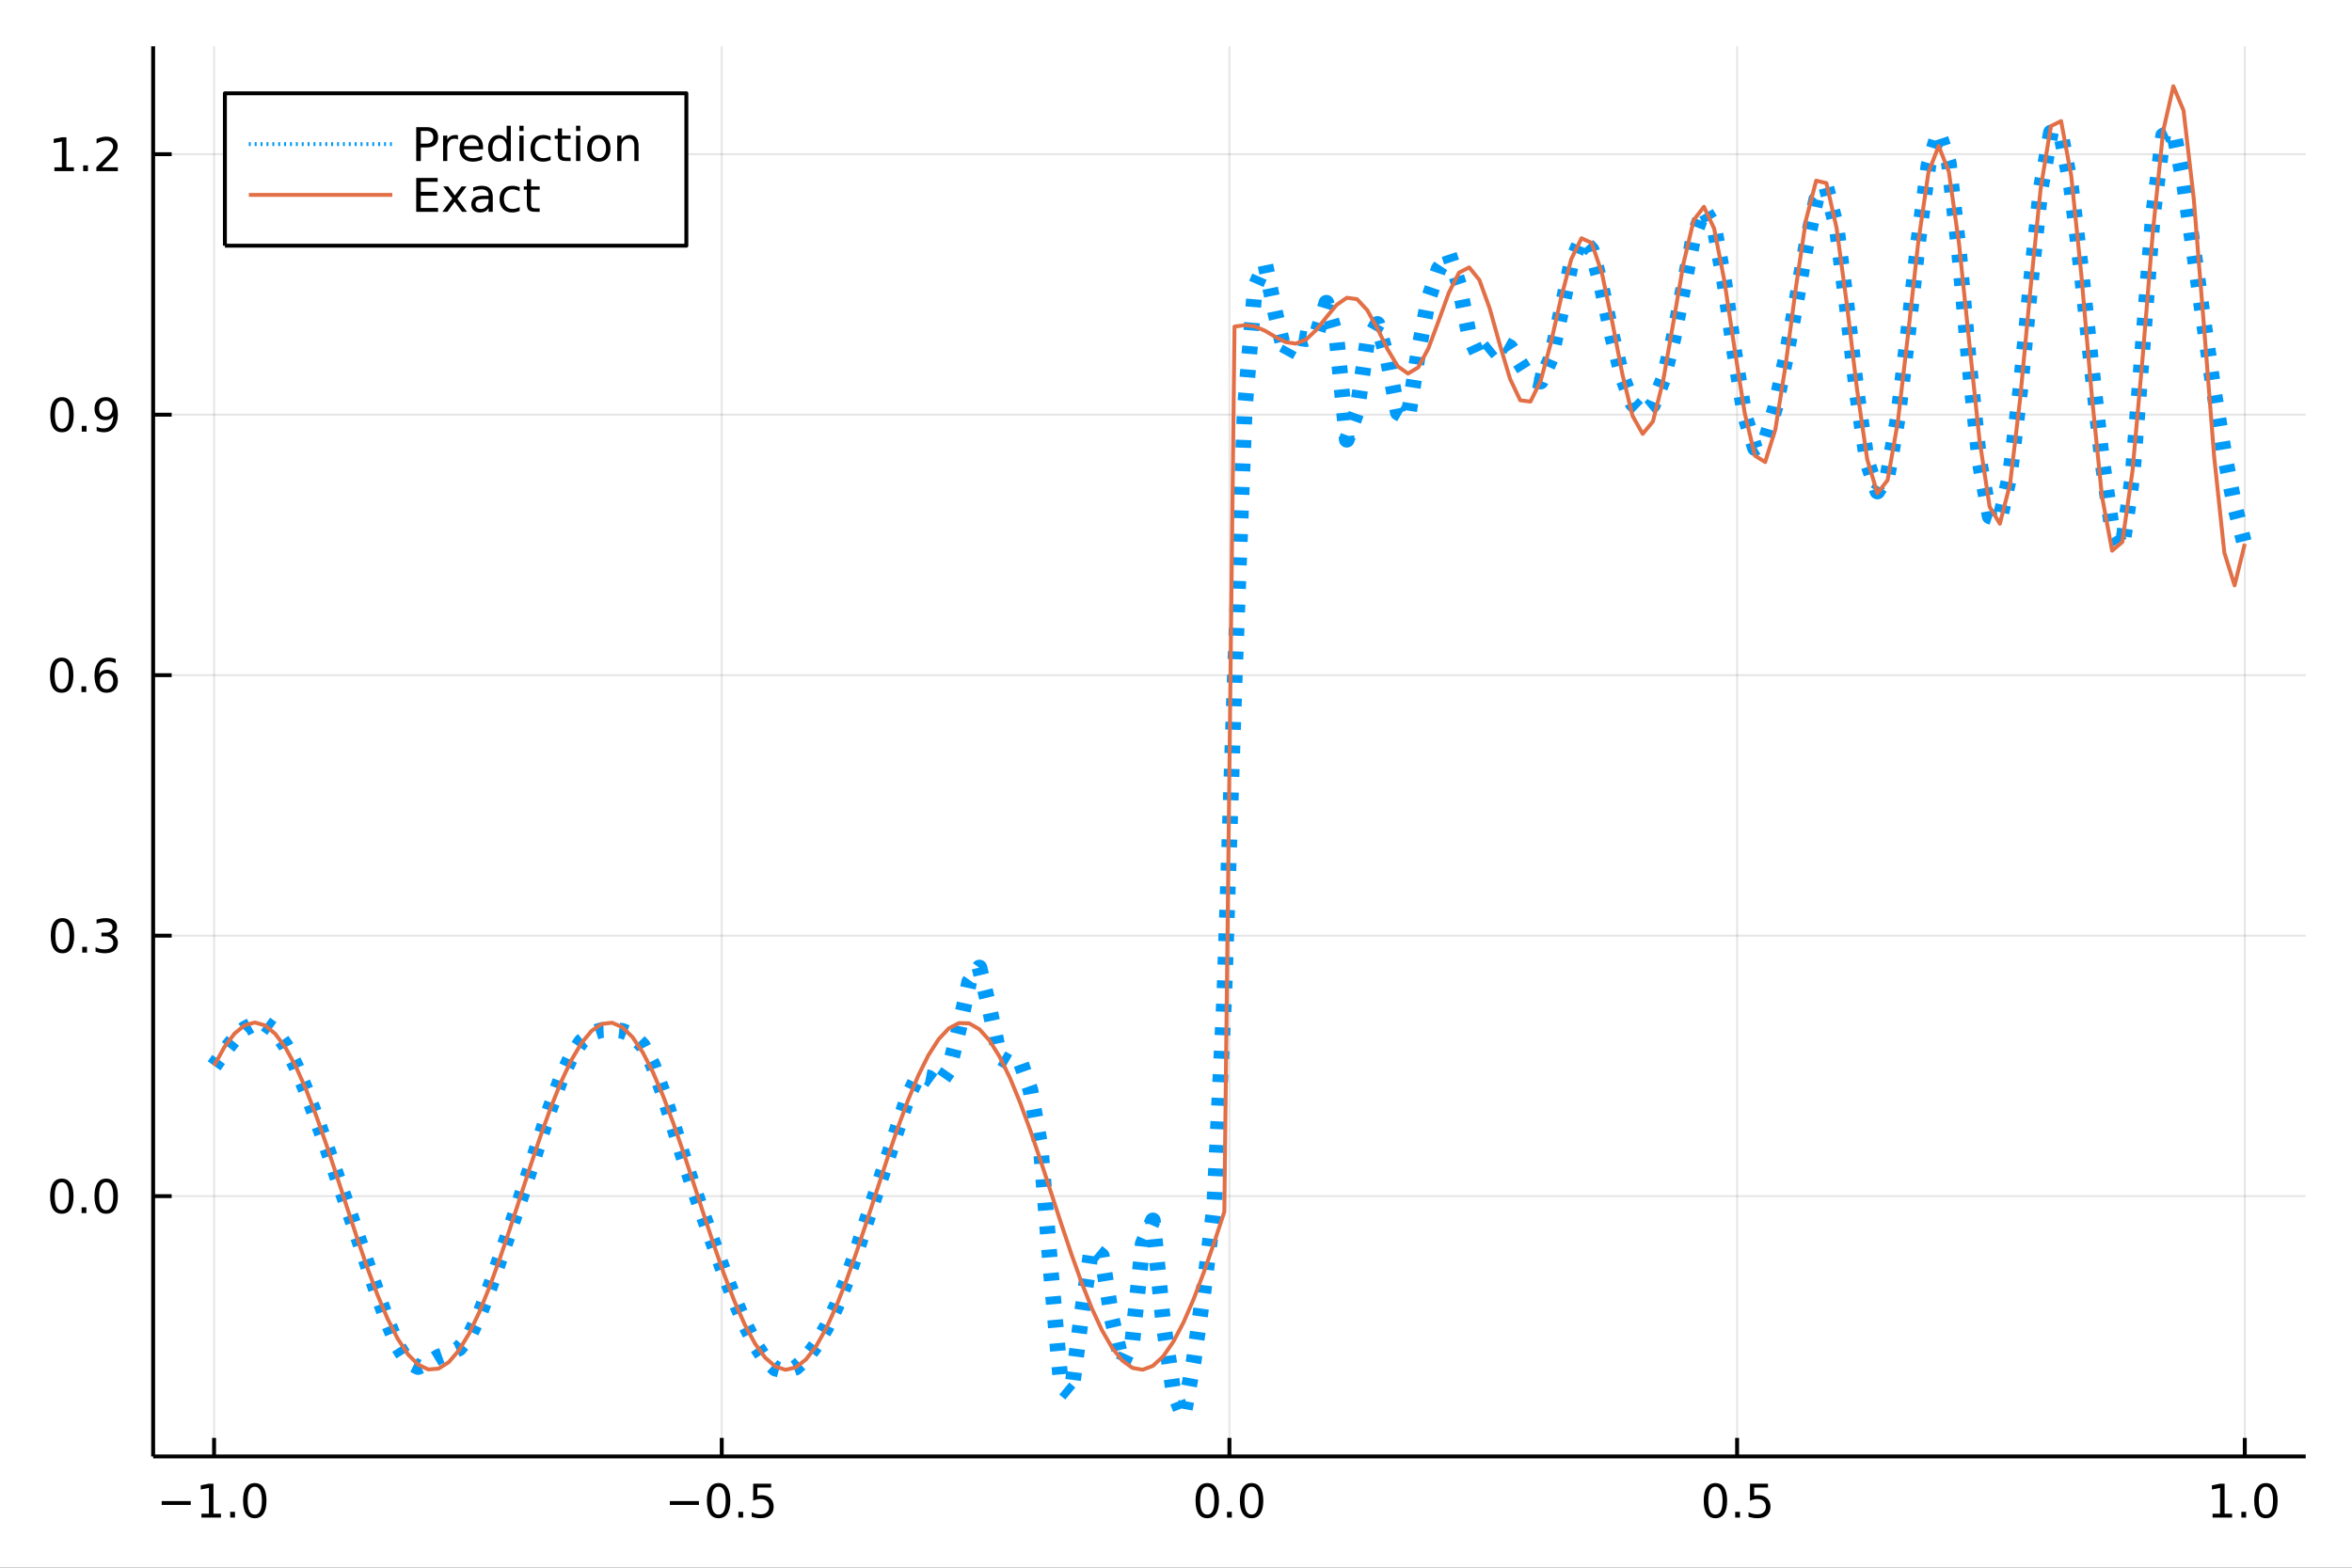 <?xml version="1.0" encoding="utf-8"?>
<svg xmlns="http://www.w3.org/2000/svg" xmlns:xlink="http://www.w3.org/1999/xlink" width="600" height="400" viewBox="0 0 2400 1600">
<rect x="0" y="0" width="2400" height="1600" fill="#333333" stroke="none"/>
<defs>
  <clipPath id="clip100">
    <rect x="0" y="0" width="2400" height="1600"/>
  </clipPath>
</defs>
<path clip-path="url(#clip100)" d="
M0 1600 L2400 1600 L2400 0 L0 0  Z
  " fill="#ffffff" fill-rule="evenodd" fill-opacity="1"/>
<defs>
  <clipPath id="clip101">
    <rect x="480" y="0" width="1681" height="1600"/>
  </clipPath>
</defs>
<path clip-path="url(#clip100)" d="
M156.274 1486.45 L2352.76 1486.45 L2352.76 47.244 L156.274 47.244  Z
  " fill="#ffffff" fill-rule="evenodd" fill-opacity="1"/>
<defs>
  <clipPath id="clip102">
    <rect x="156" y="47" width="2197" height="1440"/>
  </clipPath>
</defs>
<polyline clip-path="url(#clip102)" style="stroke:#000000; stroke-linecap:butt; stroke-linejoin:round; stroke-width:2; stroke-opacity:0.1; fill:none" points="
  218.439,1486.45 218.439,47.244 
  "/>
<polyline clip-path="url(#clip102)" style="stroke:#000000; stroke-linecap:butt; stroke-linejoin:round; stroke-width:2; stroke-opacity:0.1; fill:none" points="
  736.477,1486.45 736.477,47.244 
  "/>
<polyline clip-path="url(#clip102)" style="stroke:#000000; stroke-linecap:butt; stroke-linejoin:round; stroke-width:2; stroke-opacity:0.1; fill:none" points="
  1254.52,1486.45 1254.52,47.244 
  "/>
<polyline clip-path="url(#clip102)" style="stroke:#000000; stroke-linecap:butt; stroke-linejoin:round; stroke-width:2; stroke-opacity:0.1; fill:none" points="
  1772.55,1486.45 1772.55,47.244 
  "/>
<polyline clip-path="url(#clip102)" style="stroke:#000000; stroke-linecap:butt; stroke-linejoin:round; stroke-width:2; stroke-opacity:0.1; fill:none" points="
  2290.59,1486.45 2290.59,47.244 
  "/>
<polyline clip-path="url(#clip100)" style="stroke:#000000; stroke-linecap:butt; stroke-linejoin:round; stroke-width:4; stroke-opacity:1; fill:none" points="
  156.274,1486.45 2352.76,1486.45 
  "/>
<polyline clip-path="url(#clip100)" style="stroke:#000000; stroke-linecap:butt; stroke-linejoin:round; stroke-width:4; stroke-opacity:1; fill:none" points="
  218.439,1486.45 218.439,1467.55 
  "/>
<polyline clip-path="url(#clip100)" style="stroke:#000000; stroke-linecap:butt; stroke-linejoin:round; stroke-width:4; stroke-opacity:1; fill:none" points="
  736.477,1486.45 736.477,1467.55 
  "/>
<polyline clip-path="url(#clip100)" style="stroke:#000000; stroke-linecap:butt; stroke-linejoin:round; stroke-width:4; stroke-opacity:1; fill:none" points="
  1254.52,1486.45 1254.52,1467.55 
  "/>
<polyline clip-path="url(#clip100)" style="stroke:#000000; stroke-linecap:butt; stroke-linejoin:round; stroke-width:4; stroke-opacity:1; fill:none" points="
  1772.55,1486.45 1772.55,1467.55 
  "/>
<polyline clip-path="url(#clip100)" style="stroke:#000000; stroke-linecap:butt; stroke-linejoin:round; stroke-width:4; stroke-opacity:1; fill:none" points="
  2290.59,1486.45 2290.59,1467.55 
  "/>
<path clip-path="url(#clip100)" d="M164.967 1532.02 L194.643 1532.02 L194.643 1535.95 L164.967 1535.95 L164.967 1532.02 Z" fill="#000000" fill-rule="evenodd" fill-opacity="1" /><path clip-path="url(#clip100)" d="M205.545 1544.91 L213.184 1544.91 L213.184 1518.55 L204.874 1520.21 L204.874 1515.95 L213.138 1514.29 L217.814 1514.29 L217.814 1544.91 L225.453 1544.91 L225.453 1548.85 L205.545 1548.85 L205.545 1544.91 Z" fill="#000000" fill-rule="evenodd" fill-opacity="1" /><path clip-path="url(#clip100)" d="M234.897 1542.97 L239.781 1542.97 L239.781 1548.85 L234.897 1548.85 L234.897 1542.97 Z" fill="#000000" fill-rule="evenodd" fill-opacity="1" /><path clip-path="url(#clip100)" d="M259.966 1517.37 Q256.355 1517.37 254.527 1520.93 Q252.721 1524.47 252.721 1531.6 Q252.721 1538.71 254.527 1542.27 Q256.355 1545.82 259.966 1545.82 Q263.601 1545.82 265.406 1542.27 Q267.235 1538.71 267.235 1531.6 Q267.235 1524.47 265.406 1520.93 Q263.601 1517.37 259.966 1517.37 M259.966 1513.66 Q265.776 1513.66 268.832 1518.27 Q271.911 1522.85 271.911 1531.6 Q271.911 1540.33 268.832 1544.94 Q265.776 1549.52 259.966 1549.52 Q254.156 1549.52 251.077 1544.94 Q248.022 1540.33 248.022 1531.6 Q248.022 1522.85 251.077 1518.27 Q254.156 1513.66 259.966 1513.66 Z" fill="#000000" fill-rule="evenodd" fill-opacity="1" /><path clip-path="url(#clip100)" d="M683.503 1532.02 L713.178 1532.02 L713.178 1535.95 L683.503 1535.95 L683.503 1532.02 Z" fill="#000000" fill-rule="evenodd" fill-opacity="1" /><path clip-path="url(#clip100)" d="M733.271 1517.37 Q729.66 1517.37 727.831 1520.93 Q726.026 1524.47 726.026 1531.6 Q726.026 1538.71 727.831 1542.27 Q729.66 1545.82 733.271 1545.82 Q736.905 1545.82 738.711 1542.27 Q740.539 1538.71 740.539 1531.6 Q740.539 1524.47 738.711 1520.93 Q736.905 1517.37 733.271 1517.37 M733.271 1513.66 Q739.081 1513.66 742.137 1518.27 Q745.215 1522.85 745.215 1531.6 Q745.215 1540.33 742.137 1544.94 Q739.081 1549.52 733.271 1549.52 Q727.461 1549.52 724.382 1544.94 Q721.327 1540.33 721.327 1531.6 Q721.327 1522.85 724.382 1518.27 Q727.461 1513.66 733.271 1513.66 Z" fill="#000000" fill-rule="evenodd" fill-opacity="1" /><path clip-path="url(#clip100)" d="M753.433 1542.97 L758.317 1542.97 L758.317 1548.85 L753.433 1548.85 L753.433 1542.97 Z" fill="#000000" fill-rule="evenodd" fill-opacity="1" /><path clip-path="url(#clip100)" d="M768.548 1514.29 L786.905 1514.29 L786.905 1518.22 L772.831 1518.22 L772.831 1526.7 Q773.849 1526.35 774.868 1526.19 Q775.886 1526 776.905 1526 Q782.692 1526 786.072 1529.17 Q789.451 1532.34 789.451 1537.76 Q789.451 1543.34 785.979 1546.44 Q782.507 1549.52 776.187 1549.52 Q774.011 1549.52 771.743 1549.15 Q769.498 1548.78 767.09 1548.04 L767.09 1543.34 Q769.173 1544.47 771.396 1545.03 Q773.618 1545.58 776.095 1545.58 Q780.099 1545.58 782.437 1543.48 Q784.775 1541.37 784.775 1537.76 Q784.775 1534.15 782.437 1532.04 Q780.099 1529.94 776.095 1529.94 Q774.22 1529.94 772.345 1530.35 Q770.493 1530.77 768.548 1531.65 L768.548 1514.29 Z" fill="#000000" fill-rule="evenodd" fill-opacity="1" /><path clip-path="url(#clip100)" d="M1231.9 1517.37 Q1228.29 1517.37 1226.46 1520.93 Q1224.65 1524.47 1224.65 1531.6 Q1224.65 1538.71 1226.46 1542.27 Q1228.29 1545.82 1231.9 1545.82 Q1235.53 1545.82 1237.34 1542.27 Q1239.17 1538.71 1239.17 1531.6 Q1239.17 1524.47 1237.34 1520.93 Q1235.53 1517.37 1231.9 1517.37 M1231.9 1513.66 Q1237.71 1513.66 1240.77 1518.27 Q1243.84 1522.85 1243.84 1531.6 Q1243.84 1540.33 1240.77 1544.94 Q1237.71 1549.52 1231.9 1549.52 Q1226.09 1549.52 1223.01 1544.94 Q1219.96 1540.33 1219.96 1531.6 Q1219.96 1522.85 1223.01 1518.27 Q1226.09 1513.66 1231.9 1513.66 Z" fill="#000000" fill-rule="evenodd" fill-opacity="1" /><path clip-path="url(#clip100)" d="M1252.06 1542.97 L1256.95 1542.97 L1256.95 1548.85 L1252.06 1548.85 L1252.06 1542.97 Z" fill="#000000" fill-rule="evenodd" fill-opacity="1" /><path clip-path="url(#clip100)" d="M1277.13 1517.37 Q1273.52 1517.37 1271.69 1520.93 Q1269.89 1524.47 1269.89 1531.6 Q1269.89 1538.71 1271.69 1542.27 Q1273.52 1545.82 1277.13 1545.82 Q1280.76 1545.82 1282.57 1542.27 Q1284.4 1538.71 1284.4 1531.6 Q1284.4 1524.47 1282.57 1520.93 Q1280.76 1517.37 1277.13 1517.37 M1277.13 1513.66 Q1282.94 1513.66 1286 1518.27 Q1289.08 1522.85 1289.08 1531.6 Q1289.08 1540.33 1286 1544.94 Q1282.94 1549.52 1277.13 1549.52 Q1271.32 1549.52 1268.24 1544.94 Q1265.19 1540.33 1265.19 1531.6 Q1265.19 1522.85 1268.24 1518.27 Q1271.32 1513.66 1277.13 1513.66 Z" fill="#000000" fill-rule="evenodd" fill-opacity="1" /><path clip-path="url(#clip100)" d="M1750.44 1517.37 Q1746.82 1517.37 1745 1520.93 Q1743.19 1524.47 1743.19 1531.6 Q1743.19 1538.71 1745 1542.27 Q1746.82 1545.82 1750.44 1545.82 Q1754.07 1545.82 1755.88 1542.27 Q1757.7 1538.71 1757.7 1531.6 Q1757.7 1524.47 1755.88 1520.93 Q1754.07 1517.37 1750.44 1517.37 M1750.44 1513.66 Q1756.25 1513.66 1759.3 1518.27 Q1762.38 1522.85 1762.38 1531.6 Q1762.38 1540.33 1759.3 1544.94 Q1756.25 1549.52 1750.44 1549.52 Q1744.63 1549.52 1741.55 1544.94 Q1738.49 1540.33 1738.49 1531.6 Q1738.49 1522.85 1741.55 1518.27 Q1744.63 1513.66 1750.44 1513.66 Z" fill="#000000" fill-rule="evenodd" fill-opacity="1" /><path clip-path="url(#clip100)" d="M1770.6 1542.97 L1775.48 1542.97 L1775.48 1548.85 L1770.6 1548.85 L1770.6 1542.97 Z" fill="#000000" fill-rule="evenodd" fill-opacity="1" /><path clip-path="url(#clip100)" d="M1785.71 1514.29 L1804.07 1514.29 L1804.07 1518.22 L1790 1518.22 L1790 1526.7 Q1791.01 1526.35 1792.03 1526.19 Q1793.05 1526 1794.07 1526 Q1799.86 1526 1803.24 1529.17 Q1806.62 1532.34 1806.62 1537.76 Q1806.62 1543.34 1803.14 1546.44 Q1799.67 1549.52 1793.35 1549.52 Q1791.18 1549.52 1788.91 1549.15 Q1786.66 1548.78 1784.25 1548.04 L1784.25 1543.34 Q1786.34 1544.47 1788.56 1545.03 Q1790.78 1545.58 1793.26 1545.58 Q1797.26 1545.58 1799.6 1543.48 Q1801.94 1541.37 1801.94 1537.76 Q1801.94 1534.15 1799.6 1532.04 Q1797.26 1529.94 1793.26 1529.94 Q1791.38 1529.94 1789.51 1530.35 Q1787.66 1530.77 1785.71 1531.65 L1785.71 1514.29 Z" fill="#000000" fill-rule="evenodd" fill-opacity="1" /><path clip-path="url(#clip100)" d="M2257.74 1544.91 L2265.38 1544.91 L2265.38 1518.55 L2257.07 1520.21 L2257.07 1515.95 L2265.34 1514.29 L2270.01 1514.29 L2270.01 1544.91 L2277.65 1544.91 L2277.65 1548.85 L2257.74 1548.85 L2257.74 1544.91 Z" fill="#000000" fill-rule="evenodd" fill-opacity="1" /><path clip-path="url(#clip100)" d="M2287.1 1542.97 L2291.98 1542.97 L2291.98 1548.85 L2287.1 1548.85 L2287.1 1542.97 Z" fill="#000000" fill-rule="evenodd" fill-opacity="1" /><path clip-path="url(#clip100)" d="M2312.17 1517.37 Q2308.55 1517.37 2306.73 1520.93 Q2304.92 1524.47 2304.92 1531.6 Q2304.92 1538.71 2306.73 1542.27 Q2308.55 1545.82 2312.17 1545.82 Q2315.8 1545.82 2317.61 1542.27 Q2319.43 1538.71 2319.43 1531.6 Q2319.43 1524.47 2317.61 1520.93 Q2315.8 1517.37 2312.17 1517.37 M2312.17 1513.66 Q2317.98 1513.66 2321.03 1518.27 Q2324.11 1522.85 2324.11 1531.6 Q2324.11 1540.33 2321.03 1544.94 Q2317.98 1549.52 2312.17 1549.52 Q2306.36 1549.52 2303.28 1544.94 Q2300.22 1540.33 2300.22 1531.6 Q2300.22 1522.85 2303.28 1518.27 Q2306.36 1513.66 2312.17 1513.66 Z" fill="#000000" fill-rule="evenodd" fill-opacity="1" /><polyline clip-path="url(#clip102)" style="stroke:#000000; stroke-linecap:butt; stroke-linejoin:round; stroke-width:2; stroke-opacity:0.1; fill:none" points="
  156.274,1220.81 2352.76,1220.81 
  "/>
<polyline clip-path="url(#clip102)" style="stroke:#000000; stroke-linecap:butt; stroke-linejoin:round; stroke-width:2; stroke-opacity:0.1; fill:none" points="
  156.274,954.954 2352.76,954.954 
  "/>
<polyline clip-path="url(#clip102)" style="stroke:#000000; stroke-linecap:butt; stroke-linejoin:round; stroke-width:2; stroke-opacity:0.1; fill:none" points="
  156.274,689.095 2352.76,689.095 
  "/>
<polyline clip-path="url(#clip102)" style="stroke:#000000; stroke-linecap:butt; stroke-linejoin:round; stroke-width:2; stroke-opacity:0.1; fill:none" points="
  156.274,423.237 2352.76,423.237 
  "/>
<polyline clip-path="url(#clip102)" style="stroke:#000000; stroke-linecap:butt; stroke-linejoin:round; stroke-width:2; stroke-opacity:0.1; fill:none" points="
  156.274,157.379 2352.76,157.379 
  "/>
<polyline clip-path="url(#clip100)" style="stroke:#000000; stroke-linecap:butt; stroke-linejoin:round; stroke-width:4; stroke-opacity:1; fill:none" points="
  156.274,1486.45 156.274,47.244 
  "/>
<polyline clip-path="url(#clip100)" style="stroke:#000000; stroke-linecap:butt; stroke-linejoin:round; stroke-width:4; stroke-opacity:1; fill:none" points="
  156.274,1220.81 175.172,1220.81 
  "/>
<polyline clip-path="url(#clip100)" style="stroke:#000000; stroke-linecap:butt; stroke-linejoin:round; stroke-width:4; stroke-opacity:1; fill:none" points="
  156.274,954.954 175.172,954.954 
  "/>
<polyline clip-path="url(#clip100)" style="stroke:#000000; stroke-linecap:butt; stroke-linejoin:round; stroke-width:4; stroke-opacity:1; fill:none" points="
  156.274,689.095 175.172,689.095 
  "/>
<polyline clip-path="url(#clip100)" style="stroke:#000000; stroke-linecap:butt; stroke-linejoin:round; stroke-width:4; stroke-opacity:1; fill:none" points="
  156.274,423.237 175.172,423.237 
  "/>
<polyline clip-path="url(#clip100)" style="stroke:#000000; stroke-linecap:butt; stroke-linejoin:round; stroke-width:4; stroke-opacity:1; fill:none" points="
  156.274,157.379 175.172,157.379 
  "/>
<path clip-path="url(#clip100)" d="M63.099 1206.61 Q59.487 1206.61 57.659 1210.18 Q55.853 1213.72 55.853 1220.85 Q55.853 1227.95 57.659 1231.52 Q59.487 1235.06 63.099 1235.06 Q66.733 1235.06 68.538 1231.52 Q70.367 1227.95 70.367 1220.85 Q70.367 1213.72 68.538 1210.18 Q66.733 1206.61 63.099 1206.61 M63.099 1202.91 Q68.909 1202.91 71.964 1207.51 Q75.043 1212.1 75.043 1220.85 Q75.043 1229.57 71.964 1234.18 Q68.909 1238.76 63.099 1238.76 Q57.288 1238.76 54.21 1234.18 Q51.154 1229.57 51.154 1220.85 Q51.154 1212.1 54.21 1207.51 Q57.288 1202.91 63.099 1202.91 Z" fill="#000000" fill-rule="evenodd" fill-opacity="1" /><path clip-path="url(#clip100)" d="M83.26 1232.21 L88.145 1232.21 L88.145 1238.09 L83.26 1238.09 L83.26 1232.21 Z" fill="#000000" fill-rule="evenodd" fill-opacity="1" /><path clip-path="url(#clip100)" d="M108.33 1206.61 Q104.719 1206.61 102.89 1210.18 Q101.084 1213.72 101.084 1220.85 Q101.084 1227.95 102.89 1231.52 Q104.719 1235.06 108.33 1235.06 Q111.964 1235.06 113.77 1231.52 Q115.598 1227.95 115.598 1220.85 Q115.598 1213.72 113.77 1210.18 Q111.964 1206.61 108.33 1206.61 M108.33 1202.91 Q114.14 1202.91 117.195 1207.51 Q120.274 1212.1 120.274 1220.85 Q120.274 1229.57 117.195 1234.18 Q114.14 1238.76 108.33 1238.76 Q102.52 1238.76 99.441 1234.18 Q96.385 1229.57 96.385 1220.85 Q96.385 1212.1 99.441 1207.51 Q102.52 1202.91 108.33 1202.91 Z" fill="#000000" fill-rule="evenodd" fill-opacity="1" /><path clip-path="url(#clip100)" d="M63.747 940.752 Q60.136 940.752 58.307 944.317 Q56.501 947.859 56.501 954.988 Q56.501 962.095 58.307 965.66 Q60.136 969.201 63.747 969.201 Q67.381 969.201 69.186 965.66 Q71.015 962.095 71.015 954.988 Q71.015 947.859 69.186 944.317 Q67.381 940.752 63.747 940.752 M63.747 937.049 Q69.557 937.049 72.612 941.655 Q75.691 946.238 75.691 954.988 Q75.691 963.715 72.612 968.322 Q69.557 972.905 63.747 972.905 Q57.937 972.905 54.858 968.322 Q51.802 963.715 51.802 954.988 Q51.802 946.238 54.858 941.655 Q57.937 937.049 63.747 937.049 Z" fill="#000000" fill-rule="evenodd" fill-opacity="1" /><path clip-path="url(#clip100)" d="M83.909 966.354 L88.793 966.354 L88.793 972.234 L83.909 972.234 L83.909 966.354 Z" fill="#000000" fill-rule="evenodd" fill-opacity="1" /><path clip-path="url(#clip100)" d="M113.145 953.6 Q116.501 954.317 118.376 956.586 Q120.274 958.854 120.274 962.187 Q120.274 967.303 116.756 970.104 Q113.237 972.905 106.756 972.905 Q104.58 972.905 102.265 972.465 Q99.973 972.049 97.52 971.192 L97.52 966.678 Q99.464 967.812 101.779 968.391 Q104.094 968.97 106.617 968.97 Q111.015 968.97 113.307 967.234 Q115.621 965.498 115.621 962.187 Q115.621 959.132 113.469 957.419 Q111.339 955.683 107.52 955.683 L103.492 955.683 L103.492 951.84 L107.705 951.84 Q111.154 951.84 112.983 950.475 Q114.811 949.086 114.811 946.493 Q114.811 943.831 112.913 942.419 Q111.038 940.984 107.52 940.984 Q105.598 940.984 103.399 941.401 Q101.2 941.817 98.561 942.697 L98.561 938.53 Q101.223 937.789 103.538 937.419 Q105.876 937.049 107.936 937.049 Q113.26 937.049 116.362 939.479 Q119.464 941.887 119.464 946.007 Q119.464 948.877 117.82 950.868 Q116.177 952.836 113.145 953.6 Z" fill="#000000" fill-rule="evenodd" fill-opacity="1" /><path clip-path="url(#clip100)" d="M62.937 674.894 Q59.325 674.894 57.497 678.459 Q55.691 682 55.691 689.13 Q55.691 696.236 57.497 699.801 Q59.325 703.343 62.937 703.343 Q66.571 703.343 68.376 699.801 Q70.205 696.236 70.205 689.13 Q70.205 682 68.376 678.459 Q66.571 674.894 62.937 674.894 M62.937 671.19 Q68.747 671.19 71.802 675.797 Q74.881 680.38 74.881 689.13 Q74.881 697.857 71.802 702.463 Q68.747 707.047 62.937 707.047 Q57.126 707.047 54.048 702.463 Q50.992 697.857 50.992 689.13 Q50.992 680.38 54.048 675.797 Q57.126 671.19 62.937 671.19 Z" fill="#000000" fill-rule="evenodd" fill-opacity="1" /><path clip-path="url(#clip100)" d="M83.098 700.496 L87.983 700.496 L87.983 706.375 L83.098 706.375 L83.098 700.496 Z" fill="#000000" fill-rule="evenodd" fill-opacity="1" /><path clip-path="url(#clip100)" d="M108.746 687.232 Q105.598 687.232 103.746 689.385 Q101.918 691.537 101.918 695.287 Q101.918 699.014 103.746 701.19 Q105.598 703.343 108.746 703.343 Q111.895 703.343 113.723 701.19 Q115.575 699.014 115.575 695.287 Q115.575 691.537 113.723 689.385 Q111.895 687.232 108.746 687.232 M118.029 672.579 L118.029 676.838 Q116.27 676.005 114.464 675.565 Q112.682 675.125 110.922 675.125 Q106.293 675.125 103.839 678.25 Q101.409 681.375 101.061 687.695 Q102.427 685.681 104.487 684.616 Q106.547 683.528 109.024 683.528 Q114.233 683.528 117.242 686.699 Q120.274 689.848 120.274 695.287 Q120.274 700.611 117.126 703.829 Q113.978 707.047 108.746 707.047 Q102.751 707.047 99.58 702.463 Q96.409 697.857 96.409 689.13 Q96.409 680.936 100.297 676.075 Q104.186 671.19 110.737 671.19 Q112.496 671.19 114.279 671.538 Q116.084 671.885 118.029 672.579 Z" fill="#000000" fill-rule="evenodd" fill-opacity="1" /><path clip-path="url(#clip100)" d="M63.284 409.036 Q59.673 409.036 57.844 412.6 Q56.038 416.142 56.038 423.272 Q56.038 430.378 57.844 433.943 Q59.673 437.485 63.284 437.485 Q66.918 437.485 68.724 433.943 Q70.552 430.378 70.552 423.272 Q70.552 416.142 68.724 412.6 Q66.918 409.036 63.284 409.036 M63.284 405.332 Q69.094 405.332 72.149 409.938 Q75.228 414.522 75.228 423.272 Q75.228 431.998 72.149 436.605 Q69.094 441.188 63.284 441.188 Q57.474 441.188 54.395 436.605 Q51.339 431.998 51.339 423.272 Q51.339 414.522 54.395 409.938 Q57.474 405.332 63.284 405.332 Z" fill="#000000" fill-rule="evenodd" fill-opacity="1" /><path clip-path="url(#clip100)" d="M83.446 434.637 L88.33 434.637 L88.33 440.517 L83.446 440.517 L83.446 434.637 Z" fill="#000000" fill-rule="evenodd" fill-opacity="1" /><path clip-path="url(#clip100)" d="M98.654 439.799 L98.654 435.54 Q100.413 436.373 102.219 436.813 Q104.024 437.253 105.76 437.253 Q110.39 437.253 112.82 434.151 Q115.274 431.026 115.621 424.684 Q114.279 426.674 112.219 427.739 Q110.158 428.804 107.658 428.804 Q102.473 428.804 99.441 425.679 Q96.432 422.531 96.432 417.091 Q96.432 411.767 99.58 408.55 Q102.728 405.332 107.959 405.332 Q113.955 405.332 117.103 409.938 Q120.274 414.522 120.274 423.272 Q120.274 431.443 116.385 436.327 Q112.52 441.188 105.969 441.188 Q104.209 441.188 102.404 440.841 Q100.598 440.494 98.654 439.799 M107.959 425.147 Q111.108 425.147 112.936 422.994 Q114.788 420.841 114.788 417.091 Q114.788 413.364 112.936 411.212 Q111.108 409.036 107.959 409.036 Q104.811 409.036 102.959 411.212 Q101.131 413.364 101.131 417.091 Q101.131 420.841 102.959 422.994 Q104.811 425.147 107.959 425.147 Z" fill="#000000" fill-rule="evenodd" fill-opacity="1" /><path clip-path="url(#clip100)" d="M55.506 170.723 L63.145 170.723 L63.145 144.358 L54.835 146.024 L54.835 141.765 L63.099 140.099 L67.774 140.099 L67.774 170.723 L75.413 170.723 L75.413 174.659 L55.506 174.659 L55.506 170.723 Z" fill="#000000" fill-rule="evenodd" fill-opacity="1" /><path clip-path="url(#clip100)" d="M84.858 168.779 L89.742 168.779 L89.742 174.659 L84.858 174.659 L84.858 168.779 Z" fill="#000000" fill-rule="evenodd" fill-opacity="1" /><path clip-path="url(#clip100)" d="M103.955 170.723 L120.274 170.723 L120.274 174.659 L98.33 174.659 L98.33 170.723 Q100.992 167.969 105.575 163.339 Q110.182 158.686 111.362 157.344 Q113.608 154.821 114.487 153.085 Q115.39 151.325 115.39 149.636 Q115.39 146.881 113.445 145.145 Q111.524 143.409 108.422 143.409 Q106.223 143.409 103.77 144.173 Q101.339 144.936 98.561 146.487 L98.561 141.765 Q101.385 140.631 103.839 140.052 Q106.293 139.474 108.33 139.474 Q113.7 139.474 116.895 142.159 Q120.089 144.844 120.089 149.335 Q120.089 151.464 119.279 153.386 Q118.492 155.284 116.385 157.876 Q115.807 158.548 112.705 161.765 Q109.603 164.96 103.955 170.723 Z" fill="#000000" fill-rule="evenodd" fill-opacity="1" /><polyline clip-path="url(#clip102)" style="stroke:#009af9; stroke-linecap:butt; stroke-linejoin:round; stroke-width:16; stroke-opacity:1; fill:none" stroke-dasharray="8, 16" points="
  218.439,1087.82 228.852,1073.33 239.264,1060.17 249.677,1049.93 260.09,1044.3 270.503,1044.81 280.916,1052.4 291.329,1067.03 301.741,1087.7 312.154,1112.77 
  322.567,1140.54 332.98,1169.69 343.393,1199.44 353.805,1229.44 364.218,1259.64 374.631,1290 385.044,1320.16 395.457,1348.94 405.87,1373.68 416.282,1390.22 
  426.695,1395.24 437.108,1390.91 447.521,1384.64 457.934,1381.01 468.347,1376.32 478.759,1363.87 489.172,1342.1 499.585,1314.57 509.998,1284.94 520.411,1254.75 
  530.824,1224.04 541.236,1192.48 551.649,1160.36 562.062,1129.01 572.475,1100.78 582.888,1078.21 593.301,1062.86 603.713,1054.48 614.126,1051.24 624.539,1050.83 
  634.952,1052.08 645.365,1056.29 655.777,1066.91 666.19,1086.91 676.603,1115.46 687.016,1148.32 697.429,1181.29 707.842,1212.57 718.254,1242.3 728.667,1271.13 
  739.08,1299.26 749.493,1326.17 759.906,1350.75 770.319,1371.61 780.731,1387.31 791.144,1396.78 801.557,1399.52 811.97,1395.81 822.383,1386.52 832.796,1372.63 
  843.208,1354.71 853.621,1332.66 864.034,1306.21 874.447,1276.06 884.86,1244.31 895.273,1213.07 905.685,1182.38 916.098,1150.64 926.511,1118.94 936.924,1097.75 
  947.337,1099.75 957.749,1107.38 968.162,1092.38 978.575,1050.08 988.988,1002.14 999.401,987.482 1009.81,1029.74 1020.23,1079.02 1030.64,1085.06 1041.05,1083.07 
  1051.46,1112.49 1061.88,1170.59 1072.29,1297.72 1082.7,1414.45 1093.12,1423.04 1103.53,1342.45 1113.94,1273.15 1124.35,1281.78 1134.77,1346.78 1145.18,1391.59 
  1155.59,1368.26 1166.01,1269.34 1176.42,1245.56 1186.83,1348.57 1197.24,1419.49 1207.66,1445.72 1218.07,1389.02 1228.48,1315.11 1238.9,1232.56 1249.31,1016.11 
  1259.72,698.188 1270.13,417.917 1280.55,292.975 1290.96,269.184 1301.37,319.447 1311.79,363.486 1322.2,344.413 1332.61,346.154 1343.02,343.13 1353.44,308.969 
  1363.85,344.864 1374.26,448.788 1384.68,419.777 1395.09,348.972 1405.5,330.613 1415.91,366.224 1426.33,421.058 1436.74,427.074 1447.15,360.215 1457.57,305.366 
  1467.98,274.597 1478.39,258.812 1488.8,290.262 1499.22,342.693 1509.63,365.532 1520.04,356.925 1530.45,348.541 1540.87,354.344 1551.28,370.703 1561.69,387.305 
  1572.11,389.437 1582.52,365.826 1592.93,318.456 1603.34,268.462 1613.76,243.954 1624.17,255.041 1634.58,294.125 1645,342.958 1655.41,384.616 1665.82,411.929 
  1676.23,421.939 1686.65,413.418 1697.06,387.418 1707.47,346.069 1717.89,293.156 1728.3,240.819 1738.71,213.715 1749.12,231.383 1759.54,288.118 1769.95,360.769 
  1780.36,424.268 1790.78,457.393 1801.19,450.973 1811.6,415.592 1822.01,366.708 1832.43,310.783 1842.84,251.893 1853.25,203.596 1863.67,191.326 1874.08,231.889 
  1884.49,312.503 1894.9,402.26 1905.32,471.713 1915.73,501.625 1926.14,485.127 1936.56,426.653 1946.97,340.361 1957.38,246.514 1967.79,168.831 1978.21,135.001 
  1988.62,166.37 1999.03,257.088 2009.45,372.25 2019.86,471.052 2030.27,527.026 2040.68,530.554 2051.1,483.974 2061.51,397.989 2071.92,291.384 2082.33,192.834 
  2092.75,135.247 2103.16,137.487 2113.57,192.377 2123.99,278.159 2134.4,375.281 2144.81,468.184 2155.22,540.113 2165.64,558.262 2176.05,485.921 2186.46,352.846 
  2196.88,220.028 2207.29,138.348 2217.7,133.552 2228.11,184.509 2238.53,256.381 2248.94,330.628 2259.35,400.857 2269.77,463.525 2280.18,515.758 2290.59,556.282 
  
  "/>
<polyline clip-path="url(#clip102)" style="stroke:#e26f46; stroke-linecap:butt; stroke-linejoin:round; stroke-width:4; stroke-opacity:1; fill:none" points="
  218.439,1087.71 228.852,1068.82 239.264,1054.9 249.677,1046.39 260.09,1043.57 270.503,1046.54 280.916,1055.2 291.329,1069.26 301.741,1088.27 312.154,1111.6 
  322.567,1138.5 332.98,1168.08 343.393,1199.39 353.805,1231.39 364.218,1263.05 374.631,1293.33 385.044,1321.24 395.457,1345.88 405.87,1366.43 416.282,1382.24 
  426.695,1392.77 437.108,1397.69 447.521,1396.84 457.934,1390.24 468.347,1378.11 478.759,1360.85 489.172,1339.02 499.585,1313.33 509.998,1284.62 520.411,1253.83 
  530.824,1221.96 541.236,1190.06 551.649,1159.15 562.062,1130.26 572.475,1104.33 582.888,1082.19 593.301,1064.58 603.713,1052.07 614.126,1045.07 624.539,1043.8 
  634.952,1048.31 645.365,1058.45 655.777,1073.89 666.19,1094.12 676.603,1118.49 687.016,1146.2 697.429,1176.34 707.842,1207.94 718.254,1239.95 728.667,1271.34 
  739.08,1301.08 749.493,1328.2 759.906,1351.82 770.319,1371.16 780.731,1385.59 791.144,1394.65 801.557,1398.03 811.97,1395.63 822.383,1387.52 832.796,1373.97 
  843.208,1355.43 853.621,1332.48 864.034,1305.9 874.447,1276.54 884.86,1245.36 895.273,1213.37 905.685,1181.63 916.098,1151.17 926.511,1122.99 936.924,1097.99 
  947.337,1077 957.749,1060.71 968.162,1049.64 978.575,1044.16 988.988,1044.45 999.401,1050.49 1009.81,1062.09 1020.23,1078.87 1030.64,1100.28 1041.05,1125.62 
  1051.46,1154.08 1061.88,1184.71 1072.29,1216.52 1082.7,1248.47 1093.12,1279.51 1103.53,1308.64 1113.94,1334.91 1124.35,1357.45 1134.77,1375.53 1145.18,1388.56 
  1155.59,1396.12 1166.01,1397.95 1176.42,1394.01 1186.83,1384.41 1197.24,1369.47 1207.66,1349.68 1218.07,1325.68 1228.48,1298.27 1238.9,1268.32 1249.31,1236.82 
  1259.72,333.33 1270.13,331.866 1280.55,333.199 1290.96,337.636 1301.37,343.819 1311.79,349.133 1322.2,350.707 1332.61,346.618 1343.02,336.87 1353.44,323.728 
  1363.85,311.223 1374.26,303.917 1384.68,305.319 1395.09,316.465 1405.5,335.213 1415.91,356.549 1426.33,373.924 1436.74,381.253 1447.15,374.979 1457.57,355.513 
  1467.98,327.514 1478.39,298.819 1488.8,278.254 1499.22,272.926 1509.63,285.841 1520.04,314.614 1530.45,351.774 1540.87,386.681 1551.28,408.574 1561.69,409.871 
  1572.11,388.72 1582.52,349.957 1592.93,304.073 1603.34,264.383 1613.76,243.165 1624.17,247.883 1634.58,278.643 1645,327.75 1655.41,381.583 1665.82,424.375 
  1676.23,442.824 1686.65,430.208 1697.06,388.723 1707.47,329.262 1717.89,268.583 1728.3,224.586 1738.71,211.036 1749.12,233.286 1759.54,286.318 1769.95,355.791 
  1780.36,421.904 1790.78,465.037 1801.19,471.571 1811.6,438.149 1822.01,373.072 1832.43,294.281 1842.84,224.427 1853.25,184.353 1863.67,186.886 1874.08,232.776 
  1884.49,310.053 1894.9,397.116 1905.32,468.772 1915.73,503.517 1926.14,489.987 1936.56,430.613 1946.97,341.344 1957.38,247.384 1967.79,176.077 1978.21,148.953 
  1988.62,175.238 1999.03,248.797 2009.45,349.485 2019.86,448.652 2030.27,517.295 2040.68,534.536 2051.1,493.956 2061.51,405.856 2071.92,294.693 2082.33,192.293 
  2092.75,128.746 2103.16,123.562 2113.57,179.711 2123.99,282.341 2134.4,402.676 2144.81,506.085 2155.22,562.041 2165.64,553.132 2176.05,480.445 2186.46,363.678 
  2196.88,235.82 2207.29,133.835 2217.7,87.976 2228.11,112.82 2238.53,202.673 2248.94,332.798 2259.35,466.204 2269.77,564.171 2280.18,597.472 2290.59,555.096 
  
  "/>
<path clip-path="url(#clip100)" d="
M229.49 250.738 L700.371 250.738 L700.371 95.218 L229.49 95.218  Z
  " fill="#ffffff" fill-rule="evenodd" fill-opacity="1"/>
<polyline clip-path="url(#clip100)" style="stroke:#000000; stroke-linecap:butt; stroke-linejoin:round; stroke-width:4; stroke-opacity:1; fill:none" points="
  229.49,250.738 700.371,250.738 700.371,95.218 229.49,95.218 229.49,250.738 
  "/>
<polyline clip-path="url(#clip100)" style="stroke:#009af9; stroke-linecap:butt; stroke-linejoin:round; stroke-width:4; stroke-opacity:1; fill:none" stroke-dasharray="2, 4" points="
  253.896,147.058 400.328,147.058 
  "/>
<path clip-path="url(#clip100)" d="M429.409 133.62 L429.409 146.606 L435.289 146.606 Q438.552 146.606 440.335 144.916 Q442.117 143.227 442.117 140.102 Q442.117 137 440.335 135.31 Q438.552 133.62 435.289 133.62 L429.409 133.62 M424.733 129.778 L435.289 129.778 Q441.099 129.778 444.062 132.416 Q447.048 135.032 447.048 140.102 Q447.048 145.217 444.062 147.833 Q441.099 150.449 435.289 150.449 L429.409 150.449 L429.409 164.338 L424.733 164.338 L424.733 129.778 Z" fill="#000000" fill-rule="evenodd" fill-opacity="1" /><path clip-path="url(#clip100)" d="M467.325 142.393 Q466.608 141.977 465.751 141.791 Q464.918 141.583 463.899 141.583 Q460.288 141.583 458.344 143.944 Q456.423 146.282 456.423 150.68 L456.423 164.338 L452.14 164.338 L452.14 138.412 L456.423 138.412 L456.423 142.44 Q457.765 140.078 459.918 138.944 Q462.071 137.787 465.149 137.787 Q465.589 137.787 466.122 137.856 Q466.654 137.903 467.302 138.018 L467.325 142.393 Z" fill="#000000" fill-rule="evenodd" fill-opacity="1" /><path clip-path="url(#clip100)" d="M492.927 150.31 L492.927 152.393 L473.344 152.393 Q473.622 156.791 475.983 159.106 Q478.367 161.398 482.603 161.398 Q485.057 161.398 487.348 160.796 Q489.663 160.194 491.932 158.99 L491.932 163.018 Q489.64 163.99 487.233 164.5 Q484.825 165.009 482.348 165.009 Q476.145 165.009 472.511 161.398 Q468.899 157.787 468.899 151.629 Q468.899 145.264 472.325 141.537 Q475.774 137.787 481.608 137.787 Q486.839 137.787 489.872 141.166 Q492.927 144.523 492.927 150.31 M488.668 149.06 Q488.622 145.565 486.7 143.481 Q484.802 141.398 481.654 141.398 Q478.089 141.398 475.936 143.412 Q473.807 145.426 473.483 149.083 L488.668 149.06 Z" fill="#000000" fill-rule="evenodd" fill-opacity="1" /><path clip-path="url(#clip100)" d="M516.978 142.347 L516.978 128.319 L521.237 128.319 L521.237 164.338 L516.978 164.338 L516.978 160.449 Q515.635 162.763 513.575 163.898 Q511.538 165.009 508.668 165.009 Q503.969 165.009 501.006 161.259 Q498.066 157.509 498.066 151.398 Q498.066 145.287 501.006 141.537 Q503.969 137.787 508.668 137.787 Q511.538 137.787 513.575 138.921 Q515.635 140.032 516.978 142.347 M502.464 151.398 Q502.464 156.097 504.385 158.782 Q506.33 161.444 509.709 161.444 Q513.089 161.444 515.033 158.782 Q516.978 156.097 516.978 151.398 Q516.978 146.699 515.033 144.037 Q513.089 141.352 509.709 141.352 Q506.33 141.352 504.385 144.037 Q502.464 146.699 502.464 151.398 Z" fill="#000000" fill-rule="evenodd" fill-opacity="1" /><path clip-path="url(#clip100)" d="M530.01 138.412 L534.269 138.412 L534.269 164.338 L530.01 164.338 L530.01 138.412 M530.01 128.319 L534.269 128.319 L534.269 133.713 L530.01 133.713 L530.01 128.319 Z" fill="#000000" fill-rule="evenodd" fill-opacity="1" /><path clip-path="url(#clip100)" d="M561.839 139.407 L561.839 143.389 Q560.033 142.393 558.205 141.907 Q556.399 141.398 554.547 141.398 Q550.404 141.398 548.112 144.037 Q545.82 146.652 545.82 151.398 Q545.82 156.143 548.112 158.782 Q550.404 161.398 554.547 161.398 Q556.399 161.398 558.205 160.912 Q560.033 160.402 561.839 159.407 L561.839 163.342 Q560.056 164.176 558.135 164.592 Q556.237 165.009 554.084 165.009 Q548.228 165.009 544.779 161.328 Q541.33 157.648 541.33 151.398 Q541.33 145.055 544.802 141.421 Q548.297 137.787 554.362 137.787 Q556.33 137.787 558.205 138.203 Q560.08 138.597 561.839 139.407 Z" fill="#000000" fill-rule="evenodd" fill-opacity="1" /><path clip-path="url(#clip100)" d="M573.459 131.051 L573.459 138.412 L582.232 138.412 L582.232 141.722 L573.459 141.722 L573.459 155.796 Q573.459 158.967 574.316 159.87 Q575.195 160.773 577.857 160.773 L582.232 160.773 L582.232 164.338 L577.857 164.338 Q572.927 164.338 571.052 162.509 Q569.177 160.657 569.177 155.796 L569.177 141.722 L566.052 141.722 L566.052 138.412 L569.177 138.412 L569.177 131.051 L573.459 131.051 Z" fill="#000000" fill-rule="evenodd" fill-opacity="1" /><path clip-path="url(#clip100)" d="M587.834 138.412 L592.093 138.412 L592.093 164.338 L587.834 164.338 L587.834 138.412 M587.834 128.319 L592.093 128.319 L592.093 133.713 L587.834 133.713 L587.834 128.319 Z" fill="#000000" fill-rule="evenodd" fill-opacity="1" /><path clip-path="url(#clip100)" d="M611.051 141.398 Q607.626 141.398 605.635 144.083 Q603.644 146.745 603.644 151.398 Q603.644 156.051 605.612 158.736 Q607.602 161.398 611.051 161.398 Q614.454 161.398 616.445 158.713 Q618.436 156.027 618.436 151.398 Q618.436 146.791 616.445 144.106 Q614.454 141.398 611.051 141.398 M611.051 137.787 Q616.607 137.787 619.778 141.398 Q622.95 145.009 622.95 151.398 Q622.95 157.764 619.778 161.398 Q616.607 165.009 611.051 165.009 Q605.473 165.009 602.302 161.398 Q599.153 157.764 599.153 151.398 Q599.153 145.009 602.302 141.398 Q605.473 137.787 611.051 137.787 Z" fill="#000000" fill-rule="evenodd" fill-opacity="1" /><path clip-path="url(#clip100)" d="M651.561 148.689 L651.561 164.338 L647.301 164.338 L647.301 148.828 Q647.301 145.148 645.866 143.319 Q644.431 141.49 641.561 141.49 Q638.112 141.49 636.121 143.69 Q634.13 145.889 634.13 149.685 L634.13 164.338 L629.848 164.338 L629.848 138.412 L634.13 138.412 L634.13 142.44 Q635.658 140.102 637.718 138.944 Q639.801 137.787 642.51 137.787 Q646.977 137.787 649.269 140.565 Q651.561 143.319 651.561 148.689 Z" fill="#000000" fill-rule="evenodd" fill-opacity="1" /><polyline clip-path="url(#clip100)" style="stroke:#e26f46; stroke-linecap:butt; stroke-linejoin:round; stroke-width:4; stroke-opacity:1; fill:none" points="
  253.896,198.898 400.328,198.898 
  "/>
<path clip-path="url(#clip100)" d="M424.733 181.618 L446.585 181.618 L446.585 185.553 L429.409 185.553 L429.409 195.784 L445.867 195.784 L445.867 199.719 L429.409 199.719 L429.409 212.242 L447.001 212.242 L447.001 216.178 L424.733 216.178 L424.733 181.618 Z" fill="#000000" fill-rule="evenodd" fill-opacity="1" /><path clip-path="url(#clip100)" d="M476.052 190.252 L466.677 202.867 L476.538 216.178 L471.515 216.178 L463.969 205.992 L456.423 216.178 L451.4 216.178 L461.469 202.613 L452.256 190.252 L457.279 190.252 L464.154 199.488 L471.029 190.252 L476.052 190.252 Z" fill="#000000" fill-rule="evenodd" fill-opacity="1" /><path clip-path="url(#clip100)" d="M494.339 203.145 Q489.177 203.145 487.186 204.326 Q485.196 205.506 485.196 208.354 Q485.196 210.622 486.677 211.965 Q488.182 213.284 490.751 213.284 Q494.293 213.284 496.422 210.784 Q498.575 208.261 498.575 204.094 L498.575 203.145 L494.339 203.145 M502.834 201.386 L502.834 216.178 L498.575 216.178 L498.575 212.242 Q497.117 214.603 494.941 215.738 Q492.765 216.849 489.617 216.849 Q485.635 216.849 483.274 214.627 Q480.936 212.381 480.936 208.631 Q480.936 204.256 483.853 202.034 Q486.793 199.812 492.603 199.812 L498.575 199.812 L498.575 199.395 Q498.575 196.455 496.631 194.858 Q494.71 193.238 491.214 193.238 Q488.992 193.238 486.885 193.77 Q484.779 194.303 482.835 195.367 L482.835 191.432 Q485.173 190.53 487.372 190.09 Q489.571 189.627 491.654 189.627 Q497.279 189.627 500.057 192.543 Q502.834 195.46 502.834 201.386 Z" fill="#000000" fill-rule="evenodd" fill-opacity="1" /><path clip-path="url(#clip100)" d="M530.265 191.247 L530.265 195.229 Q528.459 194.233 526.631 193.747 Q524.825 193.238 522.973 193.238 Q518.83 193.238 516.538 195.877 Q514.246 198.492 514.246 203.238 Q514.246 207.983 516.538 210.622 Q518.83 213.238 522.973 213.238 Q524.825 213.238 526.631 212.752 Q528.459 212.242 530.265 211.247 L530.265 215.182 Q528.482 216.016 526.561 216.432 Q524.663 216.849 522.51 216.849 Q516.654 216.849 513.205 213.168 Q509.756 209.488 509.756 203.238 Q509.756 196.895 513.228 193.261 Q516.723 189.627 522.788 189.627 Q524.756 189.627 526.631 190.043 Q528.506 190.437 530.265 191.247 Z" fill="#000000" fill-rule="evenodd" fill-opacity="1" /><path clip-path="url(#clip100)" d="M541.885 182.891 L541.885 190.252 L550.658 190.252 L550.658 193.562 L541.885 193.562 L541.885 207.636 Q541.885 210.807 542.742 211.71 Q543.621 212.613 546.283 212.613 L550.658 212.613 L550.658 216.178 L546.283 216.178 Q541.353 216.178 539.478 214.349 Q537.603 212.497 537.603 207.636 L537.603 193.562 L534.478 193.562 L534.478 190.252 L537.603 190.252 L537.603 182.891 L541.885 182.891 Z" fill="#000000" fill-rule="evenodd" fill-opacity="1" /></svg>
